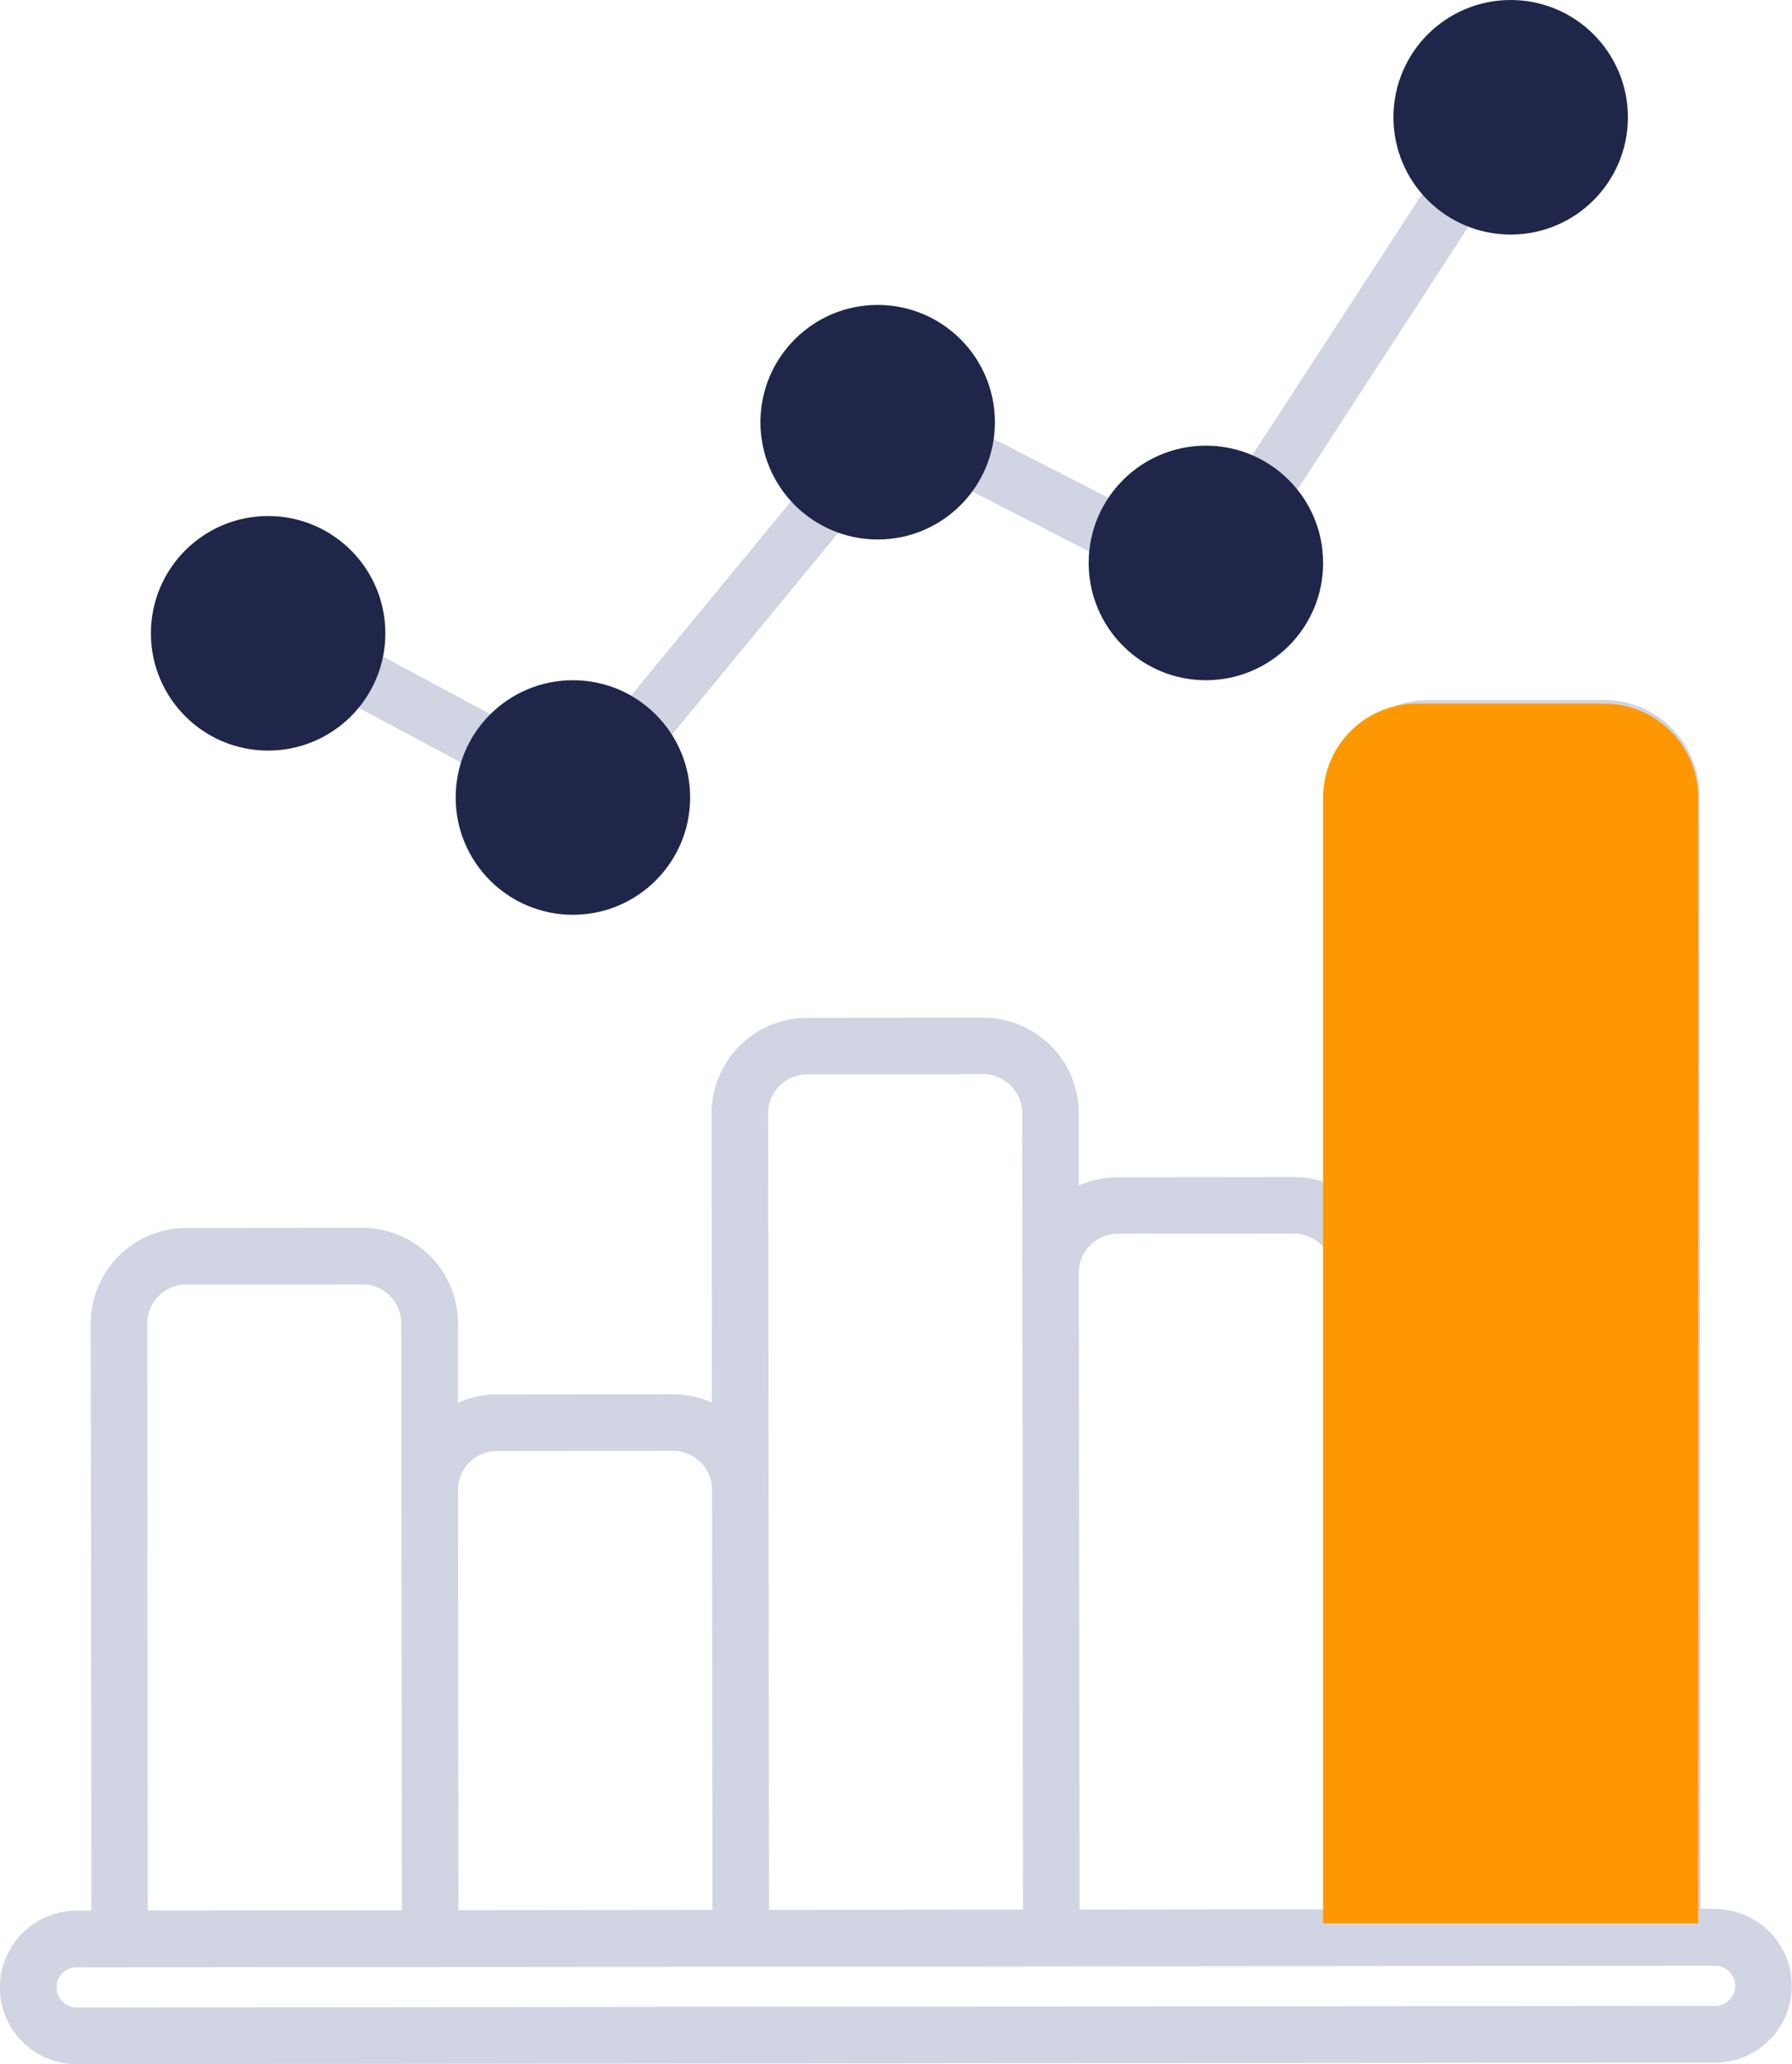 <svg xmlns="http://www.w3.org/2000/svg" width="76.437" height="88" viewBox="0 0 76.437 88">
  <g id="Group_263" data-name="Group 263" transform="translate(-897.563 -1290)">
    <g id="bar-graph" transform="translate(897.344 1301.497)">
      <g id="Group_262" data-name="Group 262" transform="translate(0.22)">
        <g id="Group_261" data-name="Group 261">
          <path id="Path_421" data-name="Path 421" d="M73.385,174.3h-.623l-.036-34.045a1.207,1.207,0,0,0-1.207-1.206h0a1.207,1.207,0,0,0-1.206,1.208l.036,34.045-10.834.012-.007-6.484-.022-20.665s0,0,0,0l-.022-20.322a1.658,1.658,0,0,1,1.656-1.66l7.519-.008h0a1.658,1.658,0,0,1,1.657,1.656l.01,13.674a1.207,1.207,0,0,0,1.207,1.206h0a1.207,1.207,0,0,0,1.205-1.208l-.01-13.674a4.072,4.072,0,0,0-4.071-4.067h0l-7.519.008a4.071,4.071,0,0,0-4.067,4.076l.018,16.61a4.056,4.056,0,0,0-1.658-.353l-7.519.008a4.059,4.059,0,0,0-1.657.353l0-3.09a4.078,4.078,0,0,0-4.076-4.067l-7.519.008a4.076,4.076,0,0,0-4.067,4.076l.013,12.325a4.056,4.056,0,0,0-1.658-.354l-7.519.008a4.06,4.06,0,0,0-1.657.354l0-3.391a4.078,4.078,0,0,0-4.076-4.067l-7.519.008a4.071,4.071,0,0,0-4.067,4.076l.027,25.028H3.488a3.272,3.272,0,0,0,0,6.544h0l50.691-.054a1.207,1.207,0,1,0,0-2.414l-50.691.054h0a.858.858,0,0,1,0-1.716l10.992-.012,4.082,0,13.248-.014,6.557-.007,23.182-.025,10-.01h0l1.825,0h0a.858.858,0,0,1,0,1.716l-25.585.021a1.207,1.207,0,0,0,0,2.414h0l25.585-.021a3.272,3.272,0,0,0,0-6.544Zm-58.932.063-7.931.008L6.5,149.344a1.657,1.657,0,0,1,1.656-1.659l7.521-.008a1.66,1.66,0,0,1,1.658,1.656l.011,10.546.015,14.482ZM29,174.348l-9.226.01-.019-17.918a1.66,1.66,0,0,1,1.656-1.659l7.521-.008a1.66,1.66,0,0,1,1.658,1.656l.015,14.129,0,3.788Zm9.4-.01-5.38.006-.036-33.959a1.66,1.66,0,0,1,1.656-1.66l7.521-.008a1.66,1.66,0,0,1,1.658,1.656l.025,23.192.011,10.767Zm9.4-.01-1.535,0-.029-27.149a1.658,1.658,0,0,1,1.656-1.659l7.521-.008a1.66,1.66,0,0,1,1.658,1.654l.029,27.151Z" transform="translate(-0.22 -104.417)" fill="#d1d4e2"/>
          <path id="Path_422" data-name="Path 422" d="M56.357,30.227h0a3.848,3.848,0,0,0,2.658-1.068l6.79,3.635a3.923,3.923,0,0,0-.058.671,3.867,3.867,0,0,0,3.862,3.858h0A3.858,3.858,0,0,0,72.875,31.4L81.442,21a3.839,3.839,0,0,0,1.4.264h0a3.836,3.836,0,0,0,2.709-1.115L92.283,23.6A3.862,3.862,0,0,0,96.1,28.064h0a3.858,3.858,0,0,0,3.006-6.277L108.337,7.6a3.847,3.847,0,0,0,.988.129h0A3.862,3.862,0,0,0,109.321,0a3.858,3.858,0,0,0-3.006,6.277L97.086,20.469a3.848,3.848,0,0,0-3.7.986l-6.728-3.449a3.91,3.91,0,0,0,.047-.6,3.862,3.862,0,1,0-7.125,2.066l-8.568,10.4a3.85,3.85,0,0,0-4.064.8L60.16,27.032a3.862,3.862,0,1,0-3.8,3.2ZM108.3,2.839a1.448,1.448,0,1,1,1.027,2.471l0,1.207V5.31A1.448,1.448,0,0,1,108.3,2.839ZM96.1,22.754a1.448,1.448,0,0,1,0,2.9l0,1.207V25.65a1.448,1.448,0,1,1,0-2.9Zm-14.281-6.37a1.448,1.448,0,1,1,1.027,2.471l0,1.207V18.855a1.448,1.448,0,0,1-1.025-2.471ZM68.587,32.439a1.448,1.448,0,1,1,1.026,2.471l0,1.207V34.91a1.448,1.448,0,0,1-1.025-2.471Zm-13.256-7.1a1.448,1.448,0,1,1,1.027,2.471l0,1.207V27.814a1.448,1.448,0,0,1-1.025-2.471Z" transform="translate(-44.684 -11)" fill="#d1d4e2"/>
        </g>
      </g>
    </g>
    <circle id="Ellipse_109" data-name="Ellipse 109" cx="5" cy="5" r="5" transform="translate(917 1319)" fill="#1f2649"/>
    <circle id="Ellipse_110" data-name="Ellipse 110" cx="5" cy="5" r="5" transform="translate(904 1312)" fill="#1f2649"/>
    <circle id="Ellipse_111" data-name="Ellipse 111" cx="5" cy="5" r="5" transform="translate(930 1303)" fill="#1f2649"/>
    <circle id="Ellipse_112" data-name="Ellipse 112" cx="5" cy="5" r="5" transform="translate(944 1309)" fill="#1f2649"/>
    <circle id="Ellipse_113" data-name="Ellipse 113" cx="5" cy="5" r="5" transform="translate(957 1290)" fill="#1f2649"/>
    <path id="Rectangle_110" data-name="Rectangle 110" d="M4,0h8a4,4,0,0,1,4,4V52a0,0,0,0,1,0,0H0a0,0,0,0,1,0,0V4A4,4,0,0,1,4,0Z" transform="translate(954 1320)" fill="#ff9800"/>
  </g>
</svg>
